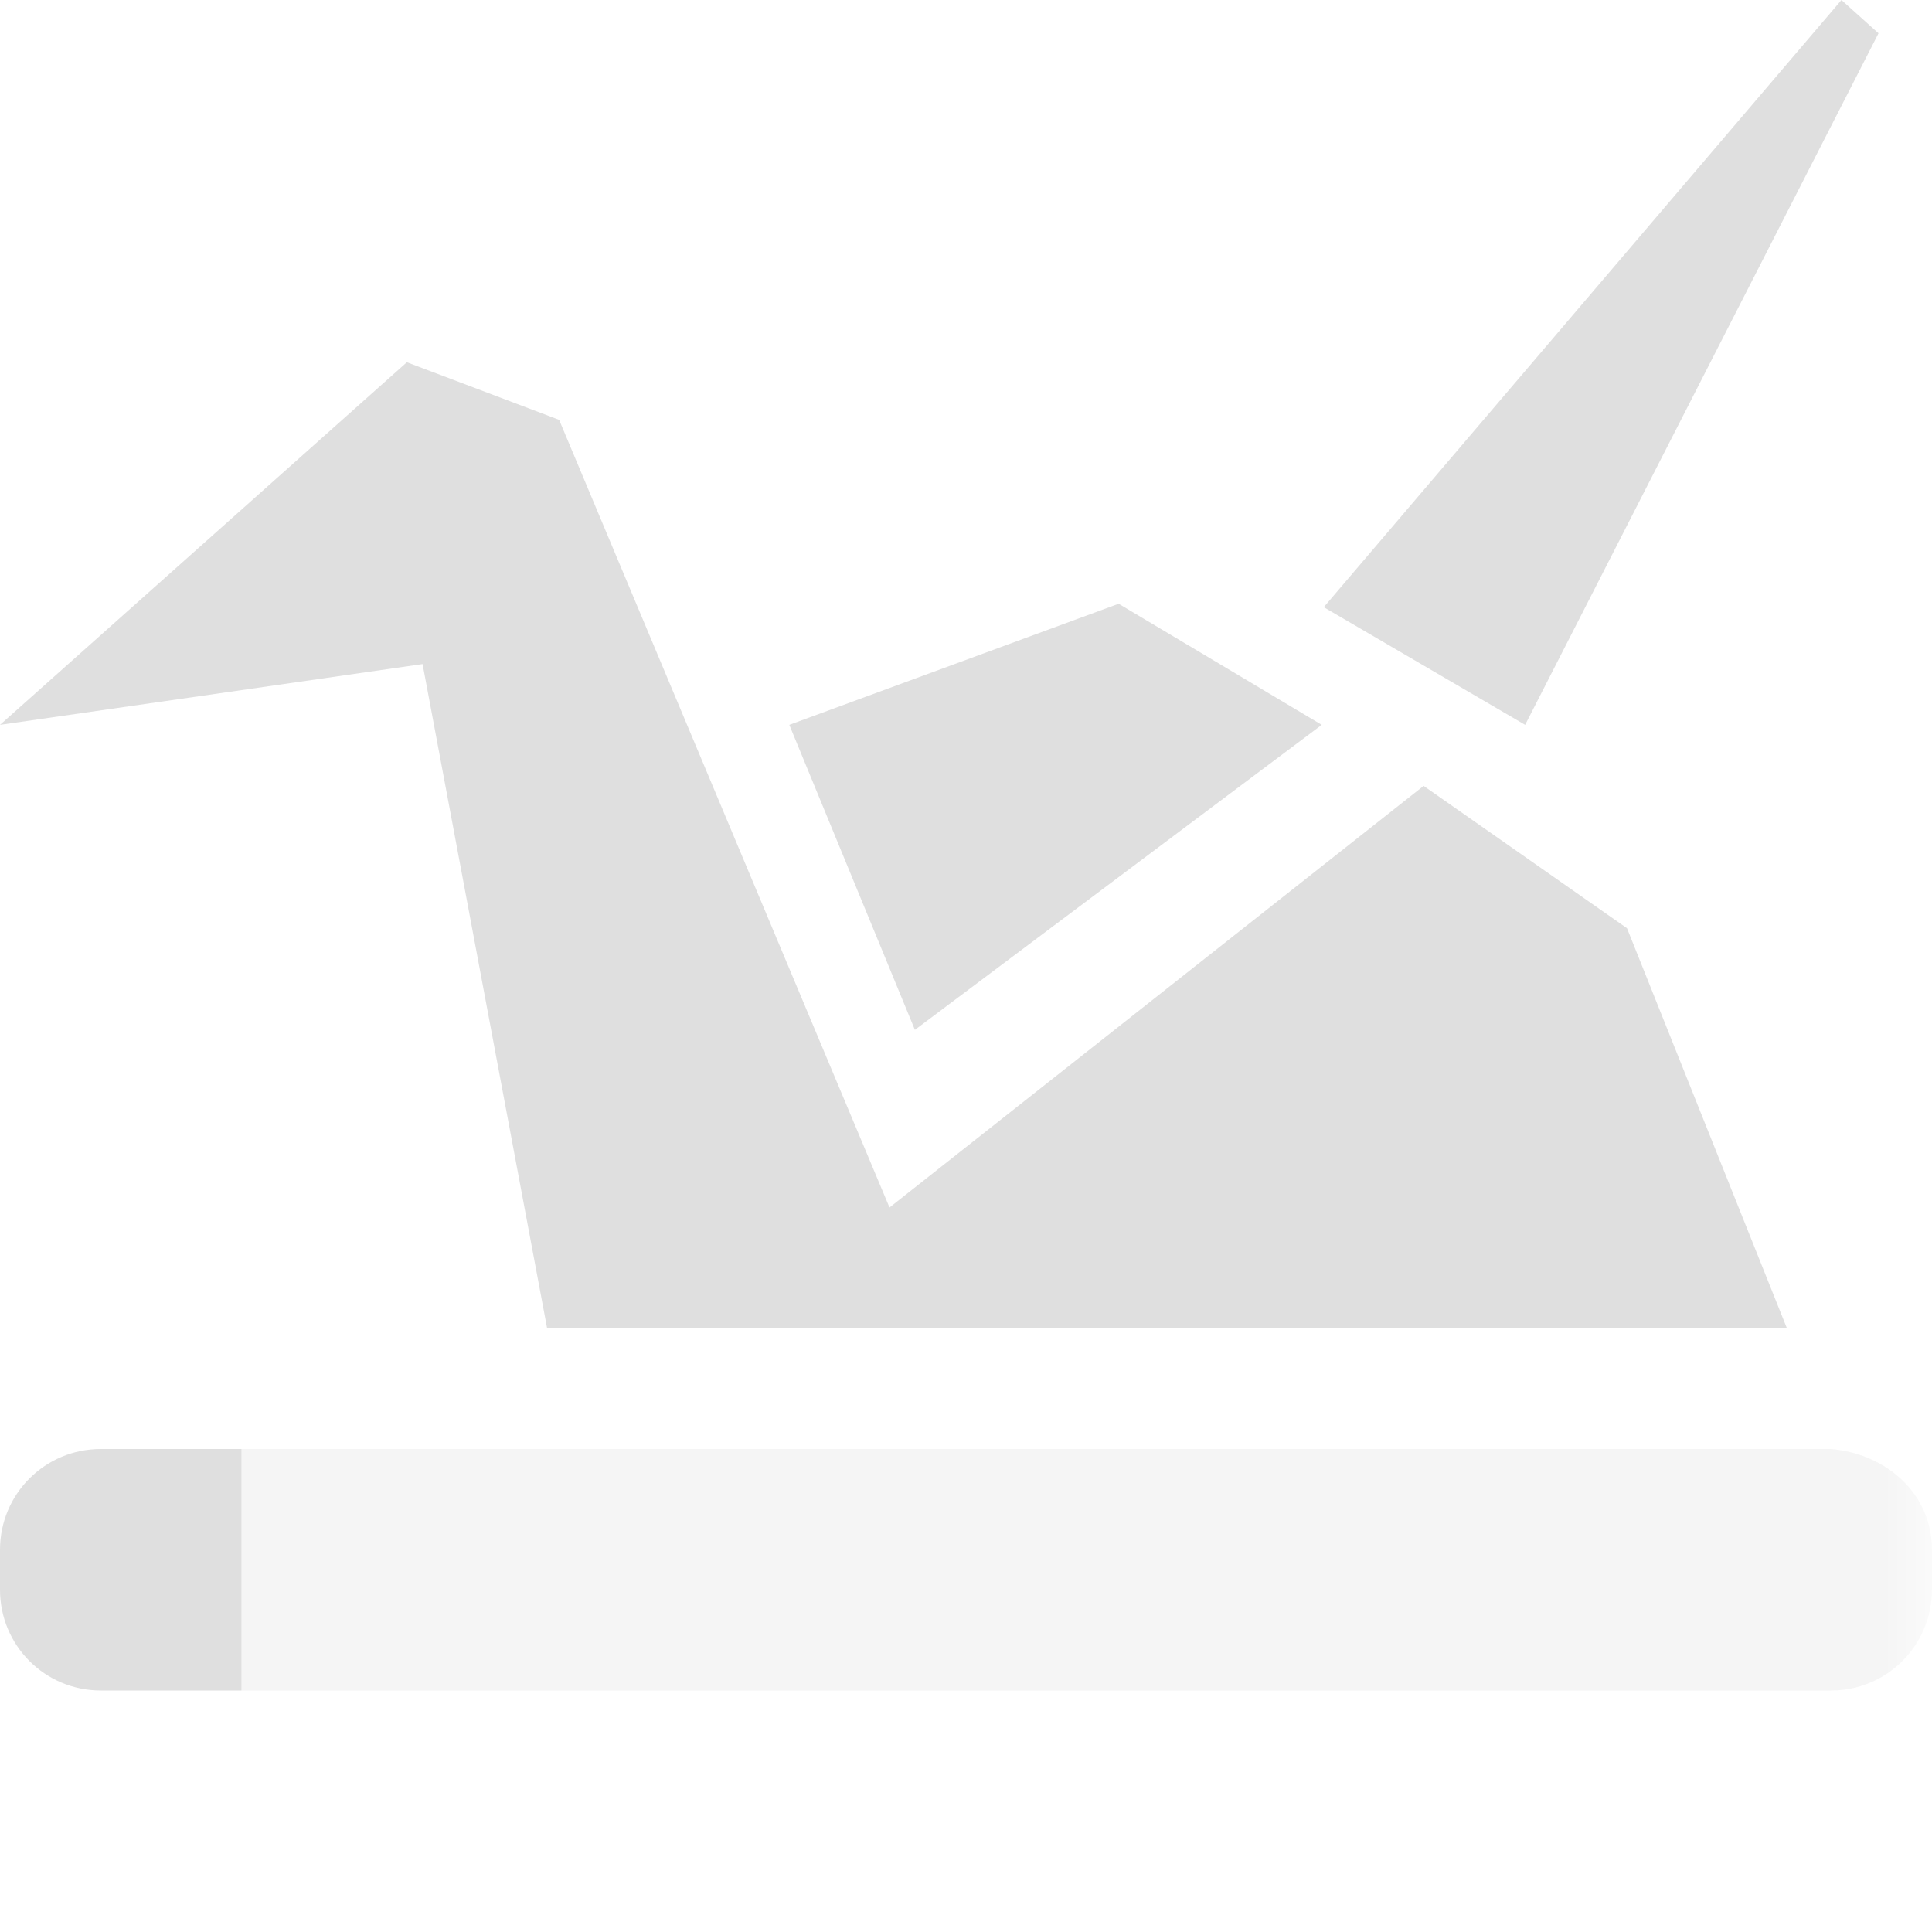 
<svg xmlns="http://www.w3.org/2000/svg" xmlns:xlink="http://www.w3.org/1999/xlink" width="22px" height="22px" viewBox="0 0 22 22" version="1.1">
<defs>
<filter id="alpha" filterUnits="objectBoundingBox" x="0%" y="0%" width="100%" height="100%">
  <feColorMatrix type="matrix" in="SourceGraphic" values="0 0 0 0 1 0 0 0 0 1 0 0 0 0 1 0 0 0 1 0"/>
</filter>
<mask id="mask0">
  <g filter="url(#alpha)">
<rect x="0" y="0" width="22" height="22" style="fill:rgb(0%,0%,0%);fill-opacity:0.3;stroke:none;"/>
  </g>
</mask>
<clipPath id="clip1">
  <rect x="0" y="0" width="22" height="22"/>
</clipPath>
<g id="surface5" clip-path="url(#clip1)">
<path style=" stroke:none;fill-rule:nonzero;fill:rgb(87.451%,87.451%,87.451%);fill-opacity:1;" d="M 2.75 16.5 L 2.75 19.25 L 20.852 19.25 C 21.488 19.25 22 18.734 22 18.098 L 22 17.648 C 22 17.012 21.484 16.555 20.852 16.5 Z M 2.75 16.5 "/>
</g>
</defs>
<g id="surface1">
<path style=" stroke:none;fill-rule:nonzero;fill:rgb(87.451%,87.451%,87.451%);fill-opacity:1;" d="M 20.969 0 L 15.074 6.914 L 17.367 8.254 L 21.391 0.379 Z M 4.633 4.125 L 0 8.254 L 4.812 7.562 L 6.23 15.125 L 20.348 15.125 L 18.527 10.57 L 16.211 8.949 L 10.129 13.75 L 6.367 4.781 Z M 12.738 6.875 L 8.988 8.254 L 10.418 11.727 L 15.051 8.254 Z M 12.738 6.875 "/>
<path style=" stroke:none;fill-rule:nonzero;fill:rgb(87.451%,87.451%,87.451%);fill-opacity:1;" d="M 1.148 16.5 C 0.512 16.5 0 17.012 0 17.648 L 0 18.102 C 0 18.738 0.512 19.25 1.148 19.25 L 2.75 19.25 L 2.75 16.5 Z M 1.148 16.5 "/>
<use xlink:href="#surface5" mask="url(#mask0)"/>
</g>
</svg>
